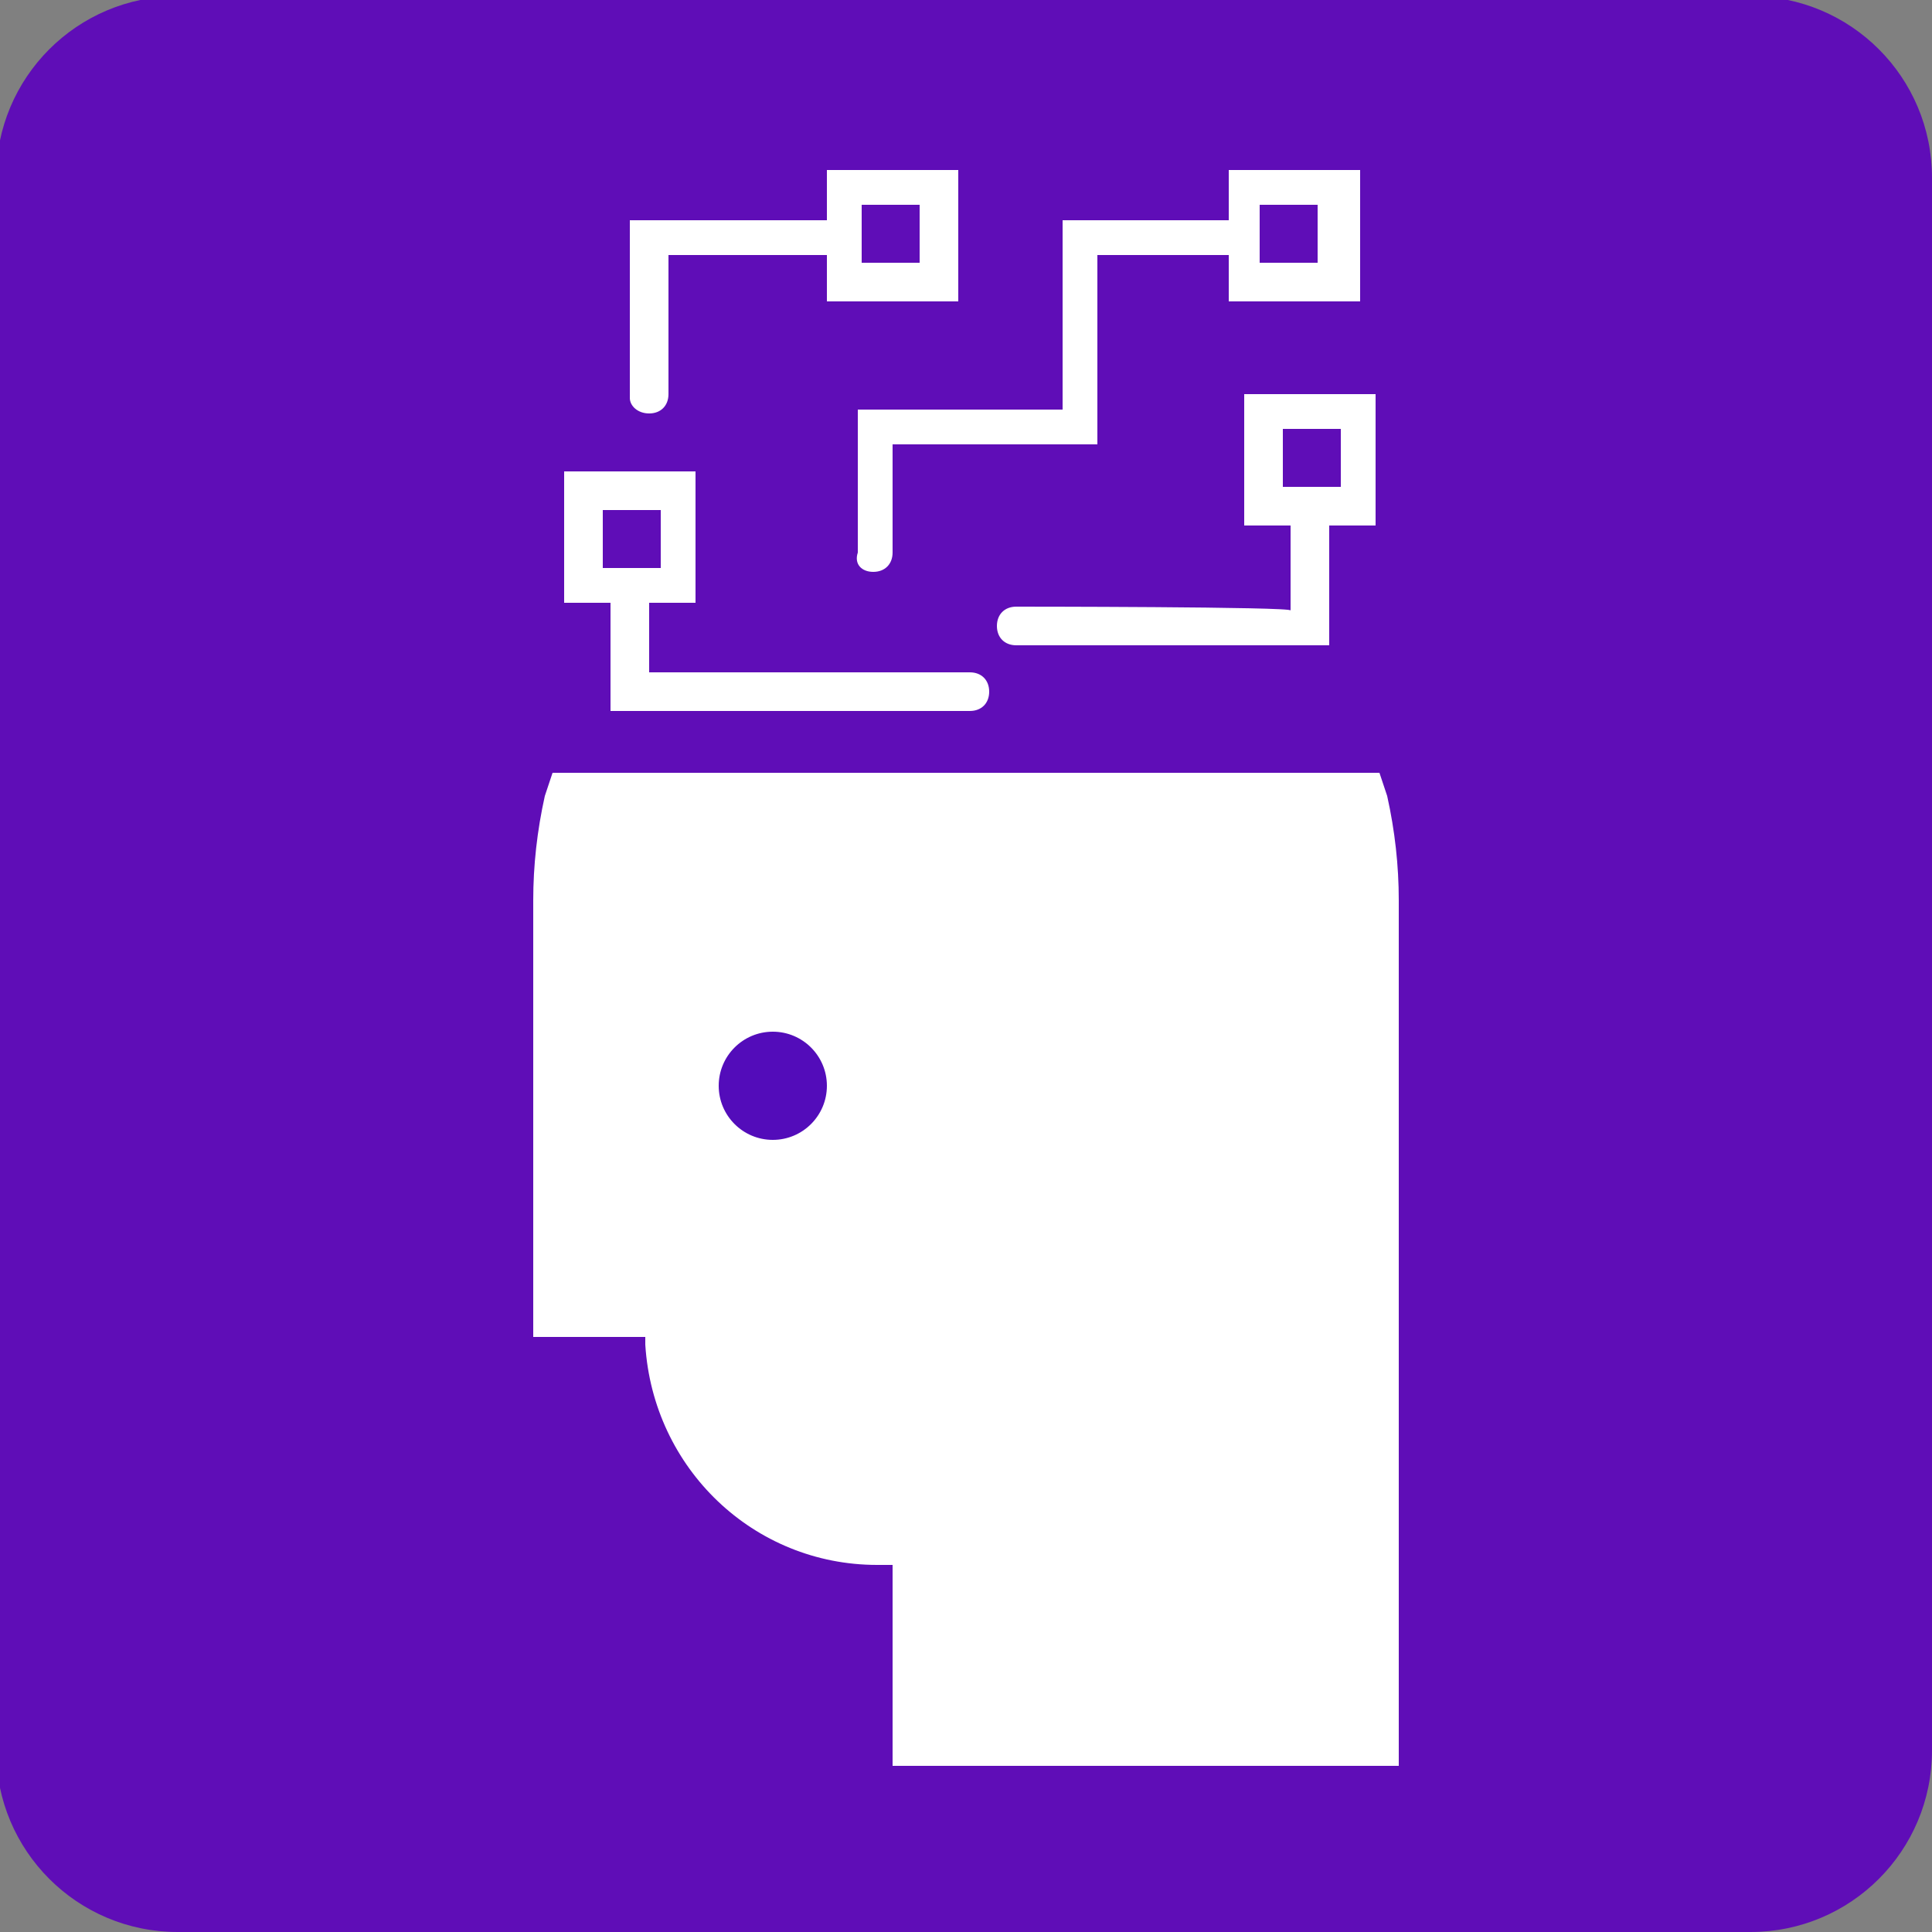 <svg id="Layer_1" xmlns="http://www.w3.org/2000/svg" viewBox="-146 226 50 50"><rect x="-146" y="226" width="50" height="50" fill="#808080" stroke="none"/><style>.st0{fill:#5f0db7}.st1{fill:#fff}.st2{fill:#530cba}</style><path class="st0" d="M-100.7 276h-40.7c-2.6 0-4.7-2.1-4.7-4.7v-40.7c0-2.6 2.1-4.7 4.7-4.7h40.7c2.6 0 4.7 2.1 4.7 4.7v40.7c0 2.6-2.1 4.7-4.7 4.7z"/><path class="st1" d="M-110.3 246h-21.4l-.2.6c-.2.9-.3 1.8-.3 2.7v11.3h2.9v.2c.2 3.2 2.8 5.7 6 5.7h.4v5.2h13.1v-22.4c0-.9-.1-1.8-.3-2.7l-.2-.6z"/><circle class="st2" cx="-126" cy="254.1" r="1.4"/><path class="st1" d="M-123.4 240.8c.3 0 .5-.2.5-.5v-2.8h5.3v-4.9h3.4v1.2h3.4v-3.4h-3.4v1.3h-4.3v4.9h-5.3v3.7c-.1.3.1.5.4.5zm10-9.5h1.5v1.5h-1.5v-1.5zM-129.2 236.7c.3 0 .5-.2.5-.5v-3.6h4.1v1.2h3.4v-3.4h-3.4v1.3h-5.1v4.6c0 .2.2.4.5.4zm5.5-5.4h1.5v1.5h-1.5v-1.5zM-119.7 241.7c-.3 0-.5.2-.5.5s.2.5.5.5h8.1v-3.1h1.2v-3.4h-3.4v3.4h1.2v2.2c.1-.1-7.1-.1-7.1-.1zm6.9-3.1v-1.5h1.5v1.5h-1.5zM-130.2 244.4h9.3c.3 0 .5-.2.5-.5s-.2-.5-.5-.5h-8.3v-1.8h1.2v-3.4h-3.4v3.4h1.2v2.8zm-.2-3.7v-1.5h1.5v1.5h-1.5z"/></svg>